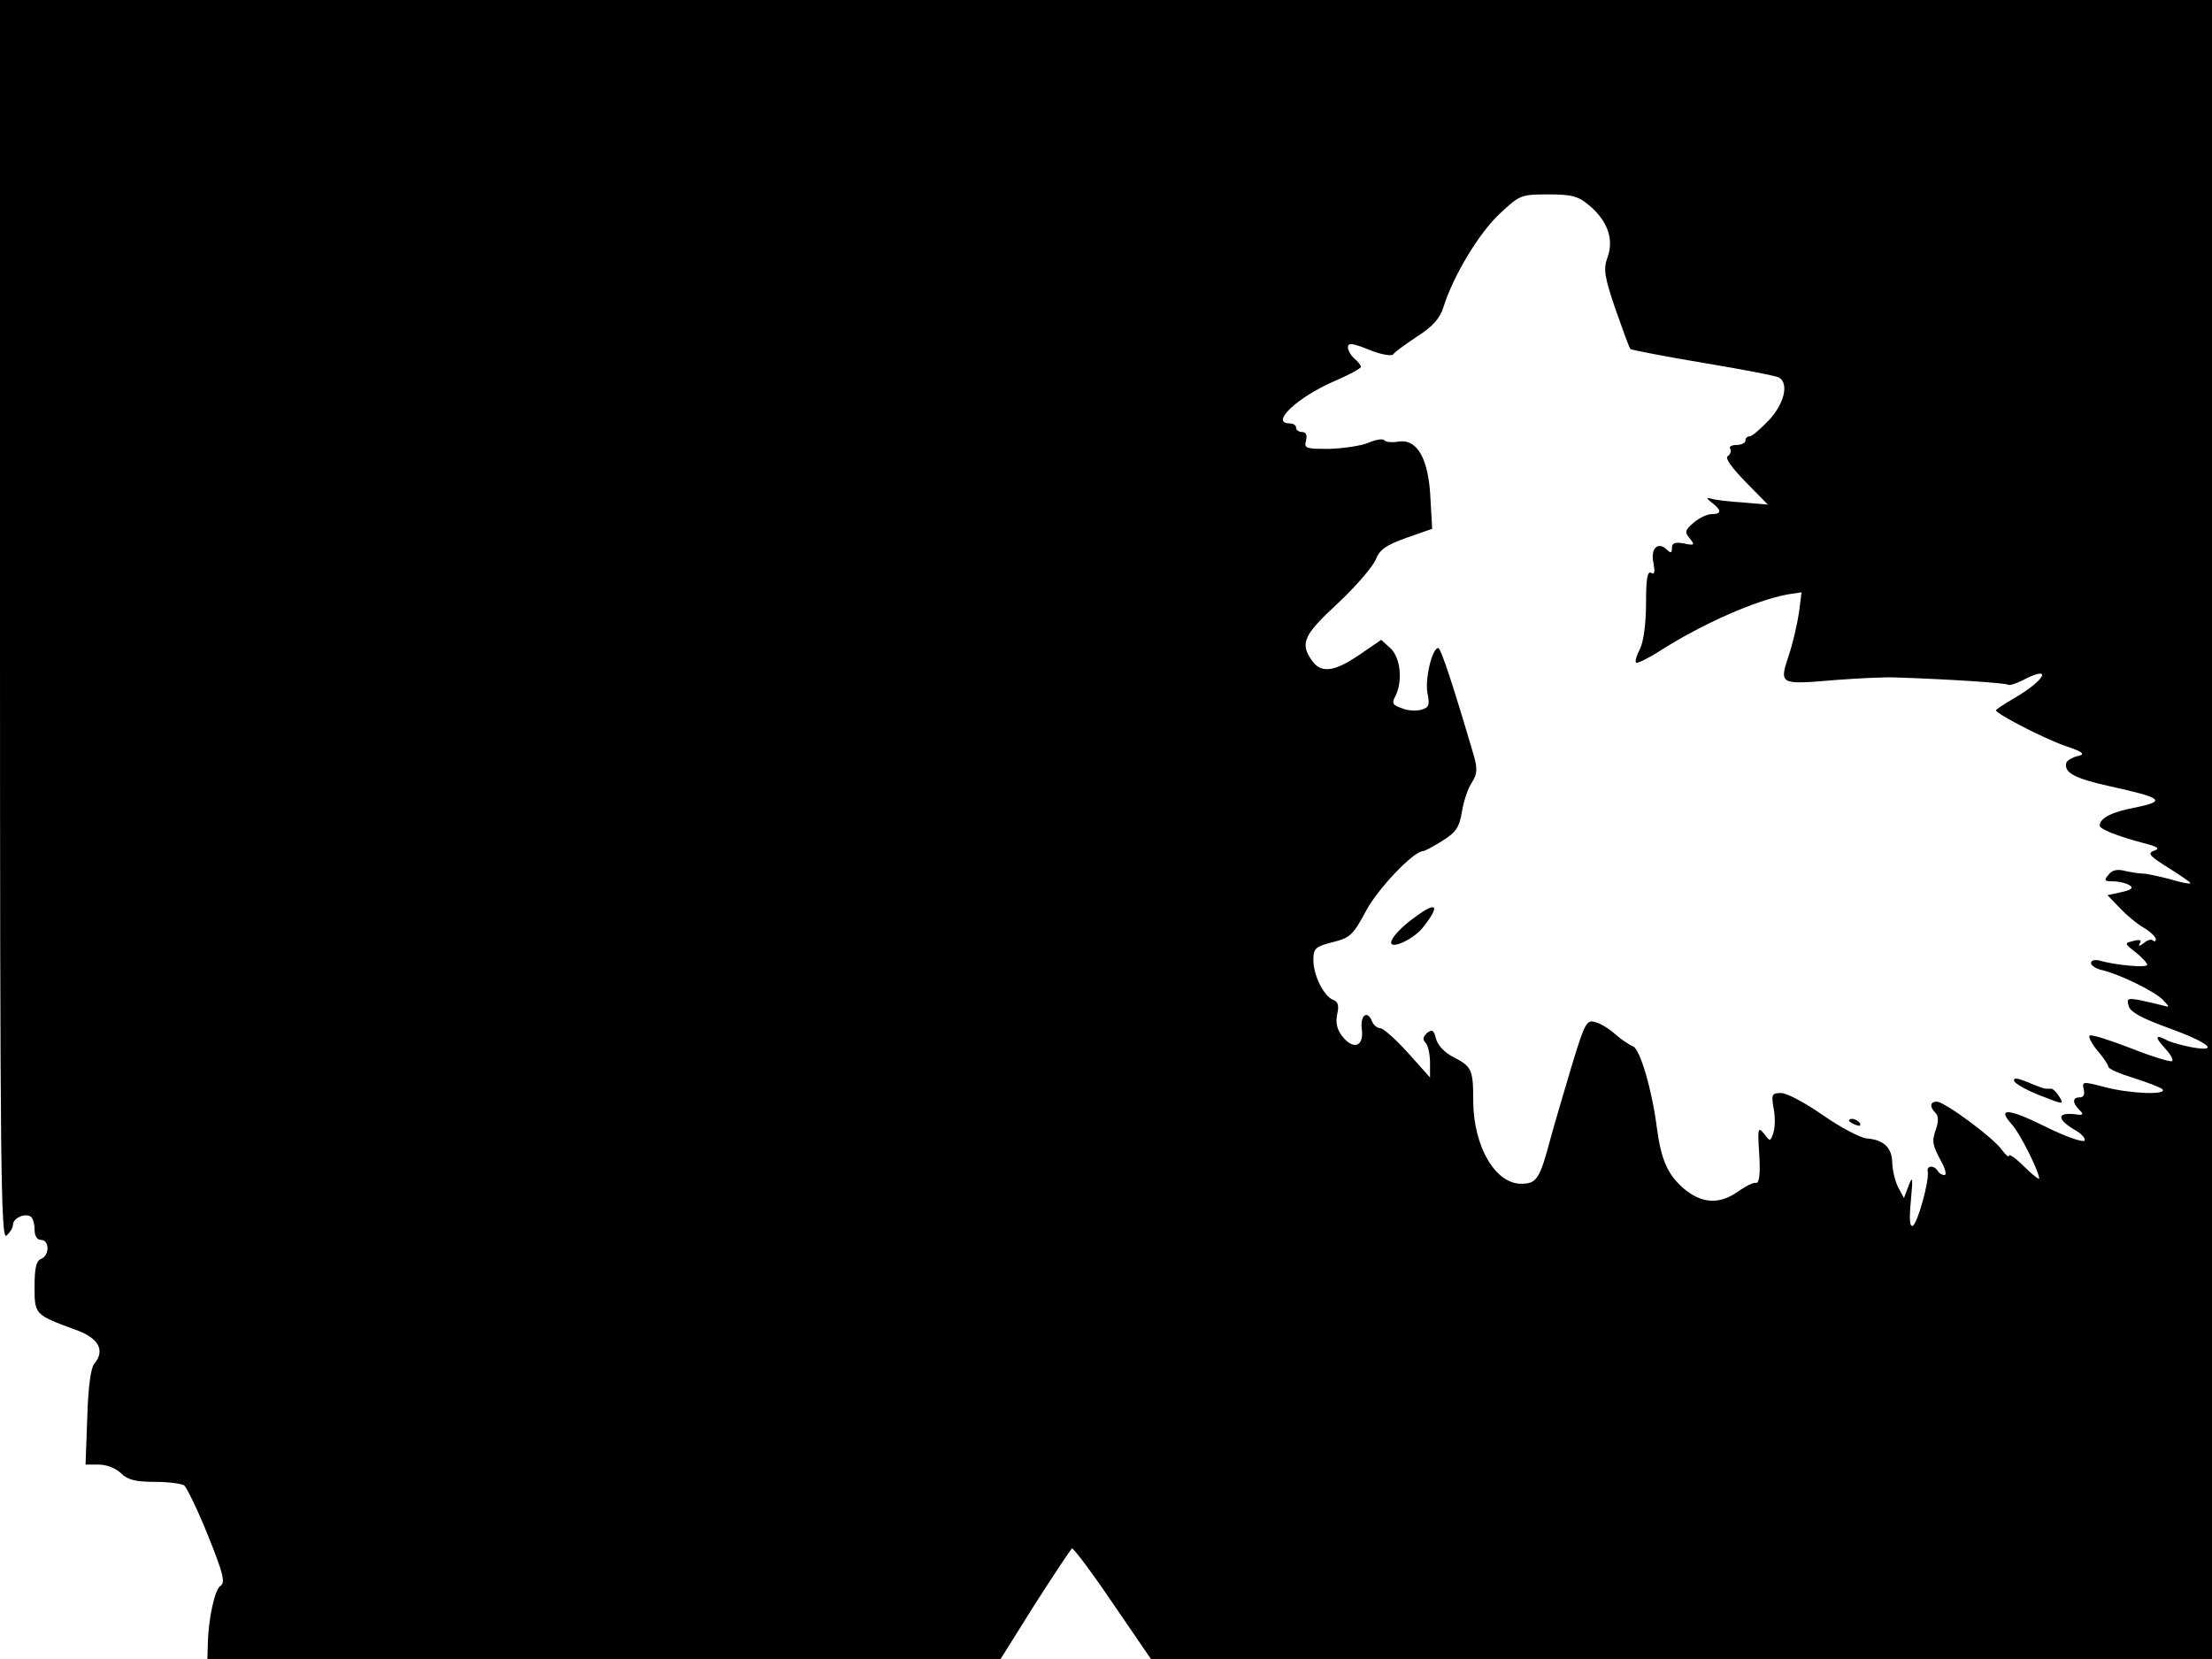 <svg xmlns="http://www.w3.org/2000/svg" width="682.667" height="512" version="1.0" viewBox="0 0 512 384"><path d="M0 143.6C0 271.2.2 287.1 1.5 286c.8-.7 1.5-1.8 1.5-2.5 0-1.5 2.7-2.8 4.1-1.9.5.3.9 1.6.9 3 0 1.5.6 2.4 1.5 2.4 2 0 2 3.6 0 4.4-1.1.4-1.5 2.1-1.5 6.4 0 6.5 0 6.5 9.5 10 5.4 1.9 6.9 4.8 4.3 7.9-.8 1-1.4 5.4-1.6 12.4l-.4 10.9h3.1c1.8 0 4 .9 5.1 2 1.5 1.5 3.3 2 7.8 2 3.1 0 6.2.4 6.8.8s3.1 5.6 5.5 11.5c3.5 8.7 4.1 11 3 11.7-1.4.8-2.9 7.8-3 13.7L48 384h183.6l7.9-12.6c4.4-6.9 8.3-12.7 8.6-13 .3-.2 4.6 5.5 9.4 12.6l8.9 13H512V0H0zm367.8-96.1c4.3 3.6 5.8 7.9 4.3 12-1 2.8-.8 4.3 1.8 12 1.7 4.8 3.2 9 3.5 9.3.3.2 7.9 1.7 16.9 3.2s16.9 3 17.5 3.4c2.3 1.4 1.2 6-2.3 9.8-2 2.1-4 3.8-4.5 3.8-.6 0-1 .4-1 1 0 .5-.9 1-2.1 1-1.1 0-1.8.4-1.4.9.3.5 0 1.3-.6 1.7-.7.4.9 2.6 4.1 5.9l5.2 5.3-5.8-.5c-3.3-.2-6.6-.6-7.4-.9-1.1-.3-1 0 .3 1 2.2 1.7 2.2 2.6-.1 2.6-1.1 0-2.9.9-4.2 2-2 1.7-2.1 2.2-.9 3.6 1.3 1.6 1.1 1.7-1.3 1.2-2.1-.4-2.8-.1-2.8 1 0 1.2-.3 1.3-1.1.5-2.1-2.1-3.9-.4-3.2 2.9.4 2.2.3 2.9-.5 2.4-.9-.5-1.2 1.4-1.2 7.1 0 4.7-.6 8.9-1.4 10.5-.8 1.5-1.2 2.9-.9 3.2.3.2 2.8-1 5.6-2.8 9.9-6.3 22-11.6 29.4-13l3.3-.5-.6 4.7c-.4 2.6-1.4 7.1-2.4 10-2.2 6.7-2.1 6.7 10.8 5.6 5.3-.4 11.5-.7 13.7-.6 12.6.4 26 1.3 26.3 1.7.3.2 1.7-.2 3.3-1 7-3.7 5.6-.3-1.7 4-2.4 1.4-4.4 2.7-4.4 2.9 0 .8 10.8 6.4 15.9 8.2 4.4 1.5 4.9 2 3 2.4-1.2.3-2.4 1-2.6 1.5-.7 2.3 1.9 3.7 10.1 5.5 12.2 2.7 13.1 3.4 5.9 4.9-5.5 1-8.3 2.5-8.3 4.2 0 .8 4 2.4 10 4 3.5.9 4.1 1.3 2.6 1.8-1.6.6-1.1 1.2 3.2 3.9 2.9 1.8 5.2 3.4 5.2 3.6 0 .3-2.1-.1-4.7-.9-2.7-.7-5.5-1.3-6.3-1.3s-2.7-.3-4.1-.6c-1.8-.5-3-.2-3.8.8-1.2 1.4-1 1.6 1 1.6 1.3 0 3 .4 3.8.9 1 .6.5 1.1-1.9 1.6l-3.2.7 2.9 3c1.5 1.6 4 3.7 5.6 4.6 1.5.9 2.7 2.1 2.7 2.6s-.3.6-.7.3c-.3-.4-1.3-.1-2.1.6-1.1.8-1.3.8-.9 0 .5-.7 0-.9-1.5-.5-2.1.5-2.1.6.5 2.6 1.5 1.2 2.7 2.5 2.7 2.9 0 .8-7.4.1-11.2-1-1-.2-1.8 0-1.8.6s1.2 1.4 2.8 1.7c4.2 1.1 11.8 4.8 13.8 6.8 1.7 1.8 1.7 1.8-.1 1.3-1.1-.3-3.4-.8-5.2-1.2-2.8-.5-3.1-.4-2.6 1.3.3 1.4 3 2.9 9.4 5.2 9.1 3.3 11.9 5.6 5.2 4.4-2.1-.4-4.6-1.1-5.5-1.5-2.9-1.6-3.2-1-.8 1.6 1.3 1.4 2.1 2.7 1.8 3.1-.3.3-4.6-1-9.4-2.9-4.9-1.9-9.2-3.3-9.7-3-.4.2.4 1.8 1.8 3.5 1.4 1.6 2.5 3.3 2.5 3.7 0 .5 2.6 1.6 5.8 2.6 3.1 1 6.1 2.1 6.7 2.6 1.4 1.4-7.4 1.1-13.4-.5-5-1.3-5.2-1.3-4.8.5.3 1.2 0 1.9-.9 1.9-1.7 0-1.8 1.2-.1 2.9 1 1 .9 1.2-.3 1.1-4.8-.7-5.2.8-1 3.4 1.7.9 2.8 2.1 2.5 2.6s-4.4-.9-9-3.2c-8.7-4.3-11.4-4.5-7.8-.5 1.8 1.9 6.3 10.9 6.3 12.5 0 .3-1.6-.9-3.5-2.8s-3.5-3-3.5-2.5-.7-.1-1.6-1.3c-1.9-2.8-13.3-11.2-15.1-11.2-1.6 0-1.7 1.2-.3 2.6.7.7.7 2 .2 3.5-1.1 3.1-1 3.7 1.1 7.7 1 1.7 1.3 3.2.8 3.2s-1.3-.4-1.6-1c-.9-1.4-2.6-1.2-2.3.2.4 2.1-2.3 11.7-3.4 12.5-.8.4-.9-1.5-.5-5.8.5-5.3.4-5.9-.5-3.5l-1.1 2.9-1.3-2.4c-.7-1.3-1.3-3.8-1.4-5.5 0-3.7-1.9-5.6-6-5.9-1.5-.2-6.1-2.6-10.1-5.4s-8.3-5.1-9.6-5.1c-2.2 0-2.3.3-1.8 3.4.4 1.9.4 4.4 0 5.7-.7 2.2-.8 2.2-2.2.3-1.4-1.7-1.5-1.3-1.1 4.8.3 4.4 0 6.7-.7 6.6-.5-.2-2.4.7-4.2 2-4.4 3.1-8.5 2.8-12.7-.8-3.6-3.2-5.1-6.5-6.1-14-1.1-8.7-3.9-18.2-5.5-18.8-.8-.3-2.6-1.5-4-2.7-1.4-1.3-3.5-2.6-4.7-2.9-2-.6-2.4 0-5.2 9.1-1.6 5.4-4 13.4-5.2 17.8-2.5 9.4-3.2 10.5-6.8 10.5-6 0-11-8.6-11.1-19 0-7.5-.3-8.1-4.7-10.4-1.9-.9-3.5-2.7-3.9-4.1-.5-2.1-.9-2.3-2.1-1.4-.9.9-1.1 1.5-.3 2.3.5.5 1 2.6 1 4.5v3.5l-5.1-5.7c-2.8-3.1-5.7-5.7-6.4-5.7s-1.5-.7-1.9-1.5c-1-2.8-2.8-1.6-2.4 1.6.6 4-1.8 5.1-4.4 1.9-1.3-1.6-1.7-3.2-1.3-5.2.5-2.1.2-3-1-3.4-2.1-.9-4.5-5.6-4.5-9.2 0-2.7.5-3.1 4.4-4.1 4.1-1 4.8-1.7 7.7-7.1 2.7-5.2 11.1-14 13.3-14 .4 0 2.4-1.1 4.5-2.4 3.2-2 3.9-3.2 4.5-6.8.4-2.4 1.4-5.4 2.3-6.7 1.2-1.9 1.3-3.1.5-6-5-17-7.7-25.1-8.3-25.1-1.4 0-3.1 7.1-2.5 10.4.6 2.9.3 3.4-1.5 3.9-1.2.3-3.2.2-4.5-.4-2.1-.7-2.3-1.2-1.4-2.8 1.7-3.4 1.2-8.8-1.1-11l-2.2-2-5.1 3.5c-5.9 4-8.9 4.3-11 1.2-2.7-3.9-1.9-5.8 6-13.1 4.2-3.9 8.1-8.5 8.8-10.1.9-2.4 2.4-3.4 7.1-5.1l6-2.1-.4-7c-.4-9.1-3-13.8-7.3-13.2-1.6.3-3.1.1-3.4-.3-.2-.4-1.9-.2-3.7.6-1.7.7-5.8 1.3-9.1 1.4-5.3 0-5.8-.1-5.3-1.9.3-1.3 0-2-.9-2-.8 0-1.4-.5-1.4-1 0-.6-.7-1-1.5-1-4.6 0 1.7-6 10.2-9.7 3.5-1.5 6.3-3 6.3-3.4s-.7-1.2-1.5-1.9-1.5-1.9-1.5-2.6c0-1.1 1.1-1 5 .6 2.7 1.1 5.2 1.5 5.5 1s2.8-2.3 5.5-4.1c3.6-2.3 5.3-4.2 6.1-6.8 2.3-7.3 8.2-17.1 13-21.6 4.7-4.4 5-4.5 11.3-4.5 5.4 0 6.9.4 9.4 2.5"/><path d="M327.5 212.3c-3.1 2.2-5.4 4.7-5.5 5.8-.1 1.8 5.4-.8 7.5-3.6 3.9-5 3.1-6-2-2.2m138.7 37.9c.3.7 3 2.2 6.1 3.4 5.3 2.1 5.5 2.1 4.4.3-.6-1-1.5-1.9-1.9-1.9h-1.3c-.3 0-2.1-.6-4.1-1.5-2.5-1-3.4-1.1-3.2-.3m-38.2 9.2c0 .2.7.7 1.6 1 .8.3 1.2.2.9-.4-.6-1-2.5-1.4-2.5-.6"/></svg>